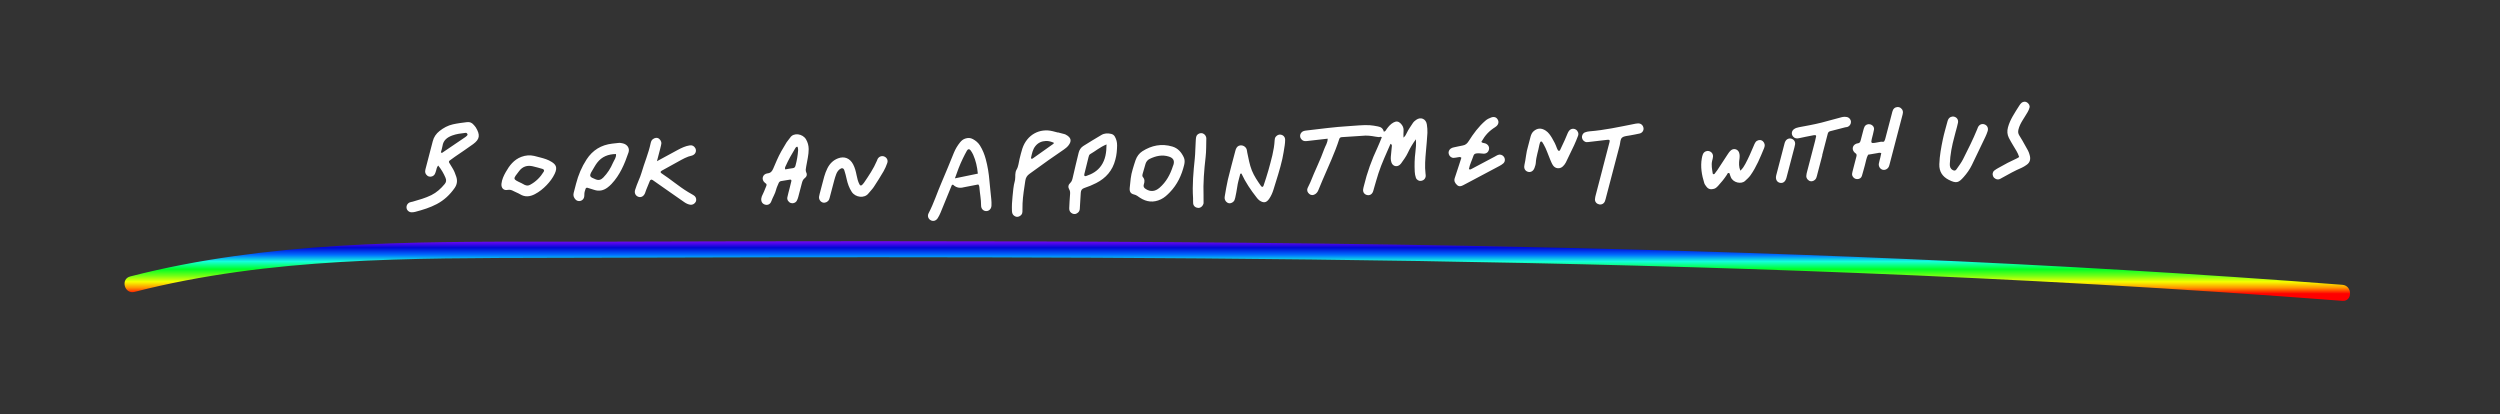 <?xml version="1.0" encoding="UTF-8"?>
<svg id="Layer_1" data-name="Layer 1" xmlns="http://www.w3.org/2000/svg" xmlns:xlink="http://www.w3.org/1999/xlink" viewBox="0 0 1247.06 206.64">
  <rect x="0" y="0" width="1247.06" height="206.64" fill="#333333" stroke="none"/>
  <defs>
    <style>
      .cls-1 {
        fill: none;
      }

      .cls-2 {
        fill: url(#linear-gradient);
      }

      .cls-3 {
        clip-path: url(#clippath);
      }

      .cls-4 {
        fill: #fff;
      }
    </style>
    <clipPath id="clippath">
      <path class="cls-1" d="M298.6,120.55c-8.27,.02-16.56,.02-24.86,0-69.94-.05-140.72-.1-208.78,17.34-4.98,1.28-2.87,9,2.13,7.72,67.7-17.35,138-16.8,207.39-17,72.36-.21,144.72-.4,217.08-.24,144.69,.31,289.4,2.02,433.99,7.76,81.03,3.22,162.01,7.73,242.87,13.94,5.13,.4,5.11-7.61,0-8-144.97-11.13-290.32-16.74-435.68-19.43-98.84-1.83-197.72-2.32-296.58-2.32-45.86,0-91.71,.11-137.57,.24"/>
    </clipPath>
    <linearGradient id="linear-gradient" x1="-4121.13" y1="-553.62" x2="-4120.13" y2="-553.62" gradientTransform="translate(17098.58 -122539.56) rotate(-90) scale(29.77)" gradientUnits="userSpaceOnUse">
      <stop offset="0" stop-color="red"/>
      <stop offset=".1" stop-color="#ff9500"/>
      <stop offset=".2" stop-color="#f6ff00"/>
      <stop offset=".3" stop-color="#74ff15"/>
      <stop offset=".41" stop-color="#00ff25"/>
      <stop offset=".54" stop-color="#15ffdb"/>
      <stop offset=".65" stop-color="#006eff"/>
      <stop offset=".77" stop-color="#0007d4"/>
      <stop offset=".91" stop-color="#9607ff"/>
      <stop offset="1" stop-color="#000"/>
    </linearGradient>
  </defs>
  <path class="cls-4" d="M662.3,69.17c-3.25,.37-6.23,.72-9.2,1.05-.7,.08-1.4,.2-2.09,.17-1.25-.05-2.29-1.05-2.46-2.25-.17-1.19,.58-2.38,1.81-2.79,.47-.16,.98-.21,1.47-.27,6.96-.8,13.9-1.75,20.9-2.16,3.49-.2,6.97-.64,10.48-.47,1.42,.07,2.77,.38,4.15,.62,1.53,.27,2.58,1.04,2.92,2.62,.86-.11,1.07-.82,1.45-1.35,.95-1.31,1.99-2.51,3.45-3.28,1.37-.72,2.45-.55,3.52,.54,1.04,1.06,1.59,2.26,1.43,3.79-.1,.98-.03,1.98-.04,3.26,.92-.77,1.28-1.56,1.64-2.33,.8-1.74,1.97-3.25,2.98-4.86,.44-.71,1.05-1.2,1.7-1.67,2.26-1.64,4.94-.51,5.34,2.29,.2,1.38,.35,2.8,.28,4.19-.16,3.1-.47,6.19-.74,9.28-.32,3.69-.65,7.38-.2,11.09,.05,.4,.12,.8,.09,1.19-.1,1.28-1.02,2.21-2.3,2.4-1.05,.16-2.21-.45-2.61-1.59-.32-.93-.51-1.94-.56-2.93-.18-3.3-.1-6.6,.33-9.88,.26-1.99,.42-3.98,.24-6.36-1.68,2.32-2.95,4.49-4.02,6.78-.89,1.92-2.17,3.58-3.38,5.3-.17,.24-.39,.46-.62,.65-1.48,1.25-3.47,.75-4.15-1.09-.46-1.25-.4-2.55-.24-3.86,.18-1.49,.31-2.99,.43-4.49,.03-.41-.13-.78-.67-1.03-2.09,4.87-4.38,9.66-6.02,14.71-.8,2.48-1.49,4.99-2.23,7.49-.17,.58-.29,1.18-.51,1.73-.57,1.4-1.8,1.99-3.14,1.58-1.24-.39-1.93-1.43-1.77-2.77,.07-.59,.25-1.18,.39-1.76,1.59-6.65,3.91-13.04,6.83-19.22,.76-1.62,1.39-3.31,2.1-5.03-.54-.51-1.1,.01-1.6-.08-.49-.09-.99-.12-1.48-.2-.59-.09-1.18-.24-1.78-.3-1.09-.11-2.2-.3-3.29-.24-3.9,.21-7.79,.52-11.68,.76-.68,.04-1.17,.23-1.38,.9-2.25,7.08-5.49,13.76-8.37,20.58-.7,1.66-1.42,3.31-2.08,4.99-.31,.78-.78,1.4-1.44,1.88-1.02,.75-2.17,.74-3.05,.02-.97-.8-1.33-1.83-.89-2.93,.41-1.02,1.03-1.95,1.42-2.98,2.18-5.6,4.94-10.96,6.94-16.63,.56-1.58,1.68-2.97,1.68-5.08m-440.03,19.59c.49,1.16,.35,2.13-.43,3.06-1.87,2.25-3.96,4.19-6.63,5.52-2.99,1.48-6.16,2.35-9.33,3.27-.48,.14-.99,.17-1.45,.36-1.18,.49-1.82,1.7-1.59,2.93,.22,1.16,1.34,2.06,2.62,2.02,.6-.02,1.2-.09,1.78-.25,3.68-.98,7.31-2.08,10.7-3.88,3.62-1.92,6.49-4.62,8.83-7.95,1.26-1.78,1.51-3.69,.84-5.7-.51-1.52-1.07-3.02-1.95-4.38-.54-.84-1.06-1.7-1.56-2.57-.22-.38-.17-.79,.19-1.06,.88-.67,1.76-1.32,2.67-1.94,3.04-2.11,6.15-4.12,9.13-6.32,3.3-2.44,3.53-4.55,1.28-8.29-.3-.51-.76-.92-1.14-1.38-.84-.99-1.9-1.43-3.2-1.27-2.38,.3-4.76,.58-7.11,1.11-2.51,.57-4.66,1.75-6.65,3.32-1.7,1.34-2.86,3.01-3.39,5.15-1.1,4.37-2.27,8.73-3.41,13.09-.15,.58-.33,1.17-.37,1.76-.09,1.22,.78,2.4,1.93,2.71,1.04,.29,2.29-.17,2.86-1.15,.3-.51,.43-1.11,.63-1.68,.29-.82,.28-1.75,1.09-2.66,1.63,2.04,2.76,4.02,3.66,6.16m-1.52-15.9c.4-2.87,2.35-4.3,4.79-5.22,2.16-.81,4.45-1.07,6.73-1.34,.45-.05,.73,.23,.91,.62,.15,.32,0,.57-.21,.79-.2,.22-.42,.43-.67,.6-3.95,2.68-7.9,5.35-11.85,8.03l-.5-.33c.27-1.05,.65-2.08,.8-3.15m267.82,20.7c.23,2.99,.86,5.94,.84,8.96,0,1.67,1.09,2.77,2.51,2.81,1.42,.04,2.58-1.06,2.67-2.66,.06-1.09,.02-2.2-.09-3.29-.29-3.09-.68-6.17-.93-9.25-.3-3.6-.87-7.16-1.81-10.65-.65-2.43-1.57-4.75-2.92-6.89-.88-1.4-2.09-2.39-3.52-3.17-1.24-.68-2.46-.69-3.77-.27-1.1,.35-1.93,1.04-2.63,1.91-1.27,1.57-2.29,3.28-3.06,5.14-2.03,4.9-3.96,9.85-6.09,14.7-2.25,5.14-3.92,10.52-6.54,15.5-.74,1.41-.14,2.93,1.18,3.57,1.19,.59,2.56,.18,3.37-1.11,.53-.84,1-1.74,1.38-2.67,1.8-4.34,3.56-8.7,5.34-13.05,.18-.43,.23-1,.91-.99q2.01,1.97,4.73,1.44c.2-.04,.39-.09,.59-.13,2.45-.48,4.9-.95,7.28-1.41,.43,.5,.53,.99,.57,1.49m-12.23-4.52c1.21-3.51,2.43-6.77,3.96-9.91,.65-1.34,1.33-2.68,2.07-3.98,.49-.86,1.3-.84,1.89,.02,.45,.66,.87,1.35,1.2,2.08,1.31,2.94,2,6.03,2.32,9.42-3.8,.78-7.49,1.55-11.43,2.36m142.96-2.34c1.98,4.29,4.61,8.17,7.52,11.87,.43,.55,.84,1.09,1.44,1.5,2.07,1.39,3.42,1.19,4.83-.83,.98-1.41,1.66-2.97,2.16-4.6,1.55-5.07,3.25-10.11,4.41-15.29,.5-2.24,.83-4.53,1.19-6.8,.14-.89,.2-1.79,.21-2.69,.02-1.44-.94-2.48-2.35-2.64-1.17-.14-2.38,.68-2.75,1.87-.09,.28-.11,.59-.13,.89-.26,5.15-1.77,10.05-3.1,14.97-.71,2.6-1.6,5.16-2.44,7.73-.25,.76-.81,.84-1.28,.16-1.72-2.46-3.42-4.91-4.55-7.73-1.17-2.91-1.65-5.97-2.31-9-.11-.49-.11-1-.26-1.47-.41-1.27-1.65-2.11-3-2.06-1.27,.05-1.98,.83-2.42,1.92-.11,.28-.18,.57-.26,.86-1.24,4.75-2.55,9.48-3.7,14.25-.65,2.72-1.05,5.5-1.55,8.26-.07,.39-.11,.8-.08,1.19,.09,1.09,1.01,2.15,2,2.37,1.14,.25,2.44-.43,2.93-1.57,.16-.36,.28-.76,.35-1.15,.35-1.77,.76-3.53,.99-5.31,.26-2,.84-3.92,1.33-5.85,.09-.35,.06-.81,.55-.94,.09,.03,.24,.03,.26,.09m-239.52,12.23c-.26,1.63,.49,2.87,1.94,3.24,1.32,.34,2.53-.25,3.06-1.73,.7-1.98,1.91-3.74,2.39-5.82,.25-1.06,.79-2.05,1.19-3.08,.23-.6,.6-1.03,1.27-1.14,1.48-.24,2.96-.51,4.44-.73,.48-.07,.8,.25,.7,.7-.24,1.18-.56,2.33-.86,3.5-.39,1.55-.85,3.09-1.16,4.66-.24,1.22,.6,2.43,1.75,2.81,1.04,.35,2.27-.03,2.9-1.02,.36-.58,.59-1.26,.78-1.93,.64-2.32,1.24-4.65,1.83-6.98,.25-.99,.59-1.87,1.47-2.52,.9-.65,1.26-1.65,.76-2.66-.55-1.11-.23-2.12-.06-3.21,.46-2.86,1.24-5.67,1.22-8.6-.01-1.76-.48-3.39-1.34-4.86-1.66-2.82-6.21-3.48-7.89-.84-.54,.84-1.29,1.53-1.81,2.37-1.79,2.89-3.5,5.83-4.86,8.95-.6,1.37-1.16,2.76-1.78,4.13-.54,1.2-1.15,2.19-2.76,2.36-2.58,.26-3.47,3.14-1.28,4.82,.08,.06,.16,.12,.25,.17,.55,.31,.53,.8,.34,1.29-.36,.93-.73,1.85-1.13,2.77-.4,.92-.83,1.82-1.11,2.42-.14,.52-.2,.71-.23,.9m12.18-16.13c1.35-3.01,2.98-5.87,4.69-8.68,.15-.25,.32-.52,.55-.69,.22-.15,.6-.28,.71,.11,.13,.47,.23,.98,.2,1.46-.15,2.6-.62,5.15-1.29,7.67-.19,.73-.5,1.23-1.37,1.32-1.28,.14-2.54,.41-3.77,.62-.31-.77,.03-1.29,.27-1.82m135.75-16.57c-.87-.23-1.74-.47-2.62-.68-6.42-1.59-12.75,1.67-15.1,8.62-.58,1.71-.95,3.48-1.41,5.23-.45,1.75-.53,3.71-1.42,5.19-1.06,1.75-.53,3.48-.82,5.2-.03,.2-.07,.4-.12,.59-.72,2.53-.86,5.14-1.14,7.73-.26,2.39-.39,4.78-.29,7.19,.04,.97,.26,1.8,1.02,2.38,.75,.58,1.65,.8,2.54,.4,.96-.44,1.63-1.17,1.66-2.3,.03-1.4,0-2.8,.07-4.2,.17-3.81,.82-7.55,1.37-11.32,.22-1.52,.87-2.57,2.09-3.43,3.19-2.25,6.33-4.59,9.51-6.85,2.53-1.8,5.13-3.5,7.67-5.3,.81-.57,1.62-1.21,2.23-1.99,1.62-2.06,1.67-3.91-1.46-5.5-.35-.18-.76-.25-1.15-.35-.87-.23-1.75-.46-2.62-.69,0,.03-.02,.06-.02,.09m-2.11,5.52c-3.5,2.5-7.01,4.98-10.52,7.46-.13,.09-.36,.07-.54,.04-.24-.05-.29-.23-.23-.48,.47-2.04,.81-4.1,2.2-5.82,1.37-1.7,3.15-2.44,5.22-2.53,1.37-.06,2.69,.35,3.92,.86-.03,.28,0,.44-.05,.47m-196.14,2.01c.17-.68,.38-1.36,.45-2.05,.11-1.19-.79-2.46-1.88-2.78-1.04-.31-2.5,.35-3.05,1.41-.18,.35-.31,.74-.39,1.13-1.07,5.12-3.18,9.92-4.62,14.93-.36,1.26-.85,2.45-1.37,3.65-.68,1.56-1.25,3.17-1.78,4.78-.49,1.53,.22,2.94,1.6,3.43,1.35,.48,2.67-.21,3.33-1.77,.23-.55,.38-1.14,.6-1.7,.59-1.49,1.19-2.98,1.82-4.45,.28-.66,.84-.82,1.46-.39,2.63,1.82,5.24,3.68,7.87,5.51,2.62,1.83,5.24,3.67,7.87,5.49,.92,.64,1.91,1.11,3.02,1.28,1.06,.16,2.22-.52,2.71-1.52,.4-.84,.21-2.08-.53-2.78-.43-.4-.98-.68-1.49-.98-.6-.36-1.21-.69-1.81-1.05-4.64-2.8-8.72-6.39-13.25-9.33-.68-.44-.65-.91,.12-1.35,2.71-1.53,5.43-3.02,8.16-4.51,2.19-1.2,4.35-2.49,6.85-3,.38-.08,.74-.31,1.05-.54,1-.76,1.25-2.15,.61-3.23-.63-1.05-1.53-1.51-2.78-1.32-2.11,.33-4.01,1.24-5.86,2.22-3.27,1.73-6.5,3.53-10.45,5.67,.71-2.72,1.24-4.74,1.76-6.75m227.76-1.17c.03-1.54-.34-2.97-1.09-4.31-.42-.74-1.02-1.2-1.86-1.4-1.72-.41-3.39-.35-4.93,.58-3.01,1.8-6.02,3.59-8.98,5.47-1.21,.77-1.98,1.97-2.32,3.39-.96,3.99-1.95,7.98-2.85,11.99-.27,1.19-.47,2.3-1.46,3.19-.91,.81-1.06,1.95-.41,3.01,.51,.83,.52,1.66,.44,2.58-.2,2.29-.3,4.59-.41,6.89-.06,1.22,.48,2.15,1.59,2.66,1.01,.47,1.95,.22,2.78-.5,.57-.49,.85-1.12,.9-1.84,.1-1.3,.15-2.6,.23-3.9,.08-1.4,.17-2.8,.26-4.2,.08-1.2,.56-1.95,1.85-2.36,1.99-.64,3.95-1.47,5.82-2.42,4.89-2.47,8.21-6.29,9.57-11.68,.67-2.34,.83-4.74,.88-7.15m-7.94,10.15c-1.85,2.67-4.52,4.18-7.53,5.16-.74,.24-1.08-.13-.87-.98,.68-2.82,1.39-5.63,2.09-8.45,.15-.58,.28-1.19,.86-1.52,2.59-1.47,4.86-3.49,8.12-4.81-.04,4-.53,7.51-2.67,10.6m196.69-19.35c1.27-.8,1.79-2.13,1.28-3.31-.62-1.45-1.87-1.96-3.46-1.37-1.03,.38-2,.85-2.86,1.6-3.37,2.91-5.98,6.46-8.33,10.18-.78,1.23-1.58,1.94-2.96,2.18-1.48,.25-2.93,.64-4.41,.92-.6,.12-1.16,.3-1.65,.67-.85,.65-1.21,1.68-.92,2.67,.32,1.11,1.29,1.94,2.4,1.93,.69-.01,1.38-.2,2.08-.29,.57-.08,1.17-.39,1.81,.23-.35,1.07-.71,2.2-1.08,3.34-.75,2.28-1.51,4.56-2.25,6.85-.47,1.46,.22,2.54,1.23,3.45,.99,.89,2.03,.57,3.06,.02,1.59-.85,3.18-1.69,4.78-2.53,4.42-2.35,8.85-4.68,13.27-7.05,.7-.38,1.41-.8,1.98-1.34,.9-.86,.92-2.3,.17-3.3-.68-.9-1.89-1.28-2.94-.85-.55,.22-1.06,.57-1.59,.85-3.8,2.02-7.61,4.04-11.41,6.05-.42,.22-.84,.59-1.45,.15,.41-2.34,1.55-4.46,2.29-6.72,.25-.77,.84-1.02,1.61-1.11,1.11-.13,2.19,.08,3.29,.14,1.51,.09,2.55-.77,2.82-2.15,.26-1.31-.47-2.47-1.9-2.99-.64-.24-1.42-.11-1.92-.72,2-3.49,3.86-5.45,7.08-7.48m-182.47,30.36c-.19,1.91,.41,2.96,2.19,3.36,1.17,.26,1.94,.96,2.84,1.56,3.35,2.21,6.8,2.61,10.52,.84,1.78-.85,3.12-2.14,4.45-3.5,3.73-3.85,5.9-8.51,7.15-13.65,.32-1.29,.38-2.63-.2-3.83-1.2-2.51-2.87-4.52-5.72-5.36-5.37-1.58-10.3-.57-14.91,2.35-1.64,1.04-2.76,2.62-3.41,4.46-.54,1.51-.97,3.05-1.44,4.58-.95,2.99-1.16,6.1-1.47,9.19m14.88-.02c-2.2,1.92-4.53,2.15-6.89,.63-.8-.52-1.35-1.18-.97-2.26,.45-1.28,.54-2.55-.44-3.68-.36-.42-.32-.94-.19-1.43,.48-1.74,.96-3.48,1.5-5.2,.34-1.09,1.06-1.96,2.09-2.46,3.05-1.47,6.21-2.21,9.58-1.13,2.16,.69,2.9,2.01,2.24,4.11-.09,.28-.23,.55-.18,.42-1.42,4.52-3.46,8.14-6.73,11m-292.28,2.65c-.33,1.29,.11,2.39,1,3.29,1.29,1.31,3.58,.75,4.16-1.01,.15-.46,.19-.98,.18-1.47-.02-1.03,.26-1.98,.61-2.92,.16-.43,.53-.64,.94-.52,1.16,.33,2.3,.7,3.44,1.07,2.38,.78,4.56,.31,6.53-1.16,.72-.53,1.4-1.14,2.02-1.79,4.23-4.48,6.55-10.02,8.49-15.73,.71-2.09-.57-3.97-2.75-4.52-.77-.19-1.56-.34-2.38-.22-.99,.15-1.99,.21-2.98,.33-5.51,.64-9.78,3.24-12.82,7.91-2.43,3.74-4.12,7.77-5.23,12.07-.41,1.55-.82,3.1-1.21,4.66m19.64-15.13c-1.16,2.77-2.77,5.29-4.9,7.46-1.12,1.14-2.3,1.46-3.78,.84-2.82-1.18-3.56-1.36-1.62-4.47,.79-1.27,1.47-2.62,2.38-3.8,2.35-3.08,5.58-4.3,9.41-4.35,.2,1.8-.92,2.98-1.48,4.32m493.6,3.1c-1.11,4.26-2.24,8.53-3.34,12.79-.2,.77-.42,1.56-.45,2.35-.05,1.31,.82,2.29,2.08,2.56,1.21,.26,2.4-.35,2.89-1.58,.29-.74,.46-1.53,.66-2.31,2.23-8.53,4.45-17.06,6.71-25.58,.36-1.34,.21-3.1,1.27-3.9,1.03-.77,2.64-.77,4.01-1.06,1.57-.33,3.16-.53,4.71-.93,1.32-.34,2.06-1.54,1.89-2.71-.2-1.39-1.26-2.36-2.69-2.33-.79,.02-1.58,.2-2.36,.36-7.26,1.43-14.49,3.03-21.89,3.6-.79,.06-1.59,.25-2.32,.54-1.04,.42-1.62,1.66-1.42,2.72,.2,1.09,1.15,2.03,2.24,2.12,.49,.04,.99-.05,1.48-.11,2.98-.34,5.96-.71,8.94-1.04,1.06-.12,1.32,.12,1.07,1.1-1.14,4.46-2.32,8.92-3.49,13.38,0,0,.02,0,.02,0m-390.13,10.95c-.25,.97-.56,1.93-.71,2.92-.2,1.35,.74,2.68,1.99,2.97,1.13,.26,2.48-.38,2.99-1.51,.25-.54,.37-1.14,.52-1.72,.69-2.62,1.36-5.24,2.07-7.85,.29-1.06,.61-2.12,1.01-3.15,.36-.94,.91-1.78,1.73-2.42,1.03-.81,1.92-.64,2.31,.58,.47,1.42,.83,2.89,1.15,4.35,.5,2.27,1.26,4.43,2.54,6.38,1.86,2.83,6.33,3.32,8.3,.81,.86-1.1,1.9-2.07,2.67-3.23,1.71-2.59,3.36-5.22,4.92-7.9,.75-1.29,1.33-2.7,1.83-4.11,.48-1.37-.22-2.69-1.48-3.21-1.26-.52-2.63-.03-3.34,1.22-.15,.26-.22,.56-.33,.84-1.69,3.99-4.1,7.55-6.53,11.1-.22,.33-.51,.62-.79,.91-.55,.57-1.03,.51-1.4-.18-.76-1.43-1.12-2.99-1.44-4.57-.37-1.87-.82-3.7-1.72-5.42-1.59-3.02-4.35-4.2-7.52-3-2.45,.92-4.17,2.67-5.34,5.01-1.32,2.63-1.94,5.47-2.68,8.28-.25,.97-.51,1.94-.76,2.91m-142.74-17.4c-2.2-.5-4.34-.34-6.47,.46-3.7,1.4-5.94,4.32-7.76,7.56-1.02,1.8-1.94,3.72-2.16,5.87-.21,1.99,1.01,3.45,2.97,3.07,1.22-.23,2.09,.03,3.07,.58,1.05,.58,2.22,.95,3.23,1.57,2.5,1.53,4.94,1.23,7.39-.04,2.24-1.17,4.18-2.74,5.91-4.55,1.59-1.67,2.99-3.51,3.98-5.6,1.58-3.32,.44-4.68-1.45-5.9-1.81-1.18-3.8-1.75-5.83-2.27-.97-.25-1.93-.53-2.9-.75m-6.25,13.65c-4.72-2.21-4.48-1.97-1.26-6.17,1.68-2.18,3.98-2.94,6.67-2.33,1.66,.38,3.3,.85,4.93,1.32,.75,.22,.99,.78,.64,1.36-1.7,2.79-3.93,5.03-6.83,6.58-.75,.4-1.49,.55-2.68,.04-.25-.13-.85-.5-1.48-.8m500.17-9.05c-.39,1.63,.37,2.92,1.76,3.32,1.37,.39,2.68-.34,3.26-1.93,.31-.84,.61-1.73,.66-2.61,.17-3.03,1.25-5.87,1.76-8.83,.08-.49,.28-.96,.45-1.43,.14-.39,.72-.43,.96-.08,.28,.41,.53,.84,.78,1.27,1.36,2.35,2.11,4.97,3.19,7.44,.44,1.01,.83,2.06,1.44,2.96,1.15,1.72,3.48,1.92,4.95,.47,.56-.55,1.09-1.2,1.44-1.9,1.43-2.86,2.82-5.75,4.16-8.65,.71-1.54,1.35-3.12,1.95-4.71,.44-1.15-.13-2.52-1.17-3.11-1.11-.63-2.41-.42-3.26,.58-.32,.37-.56,.83-.76,1.28-.49,1.1-.92,2.22-1.41,3.32-.78,1.73-1.59,3.45-2.41,5.16-.18,.37-.78,.4-.97,.08-.21-.34-.43-.69-.56-1.06-.64-1.8-1.47-3.51-2.47-5.14-.84-1.37-1.74-2.73-3.1-3.63-2.24-1.48-4.22-1.32-6.05,.26-.78,.68-1.21,1.6-1.49,2.57-.46,1.64-.87,3.29-1.3,4.94-.98,3.07-1.08,6.31-1.83,9.43m-160.04,15.41c-.24-6.51,.28-12.97,1.03-19.43,.36-3.07,.26-6.19,.35-9.29,0-.29-.06-.6-.16-.88-.35-1.08-1.46-1.86-2.5-1.79-1.19,.09-2.15,.79-2.41,1.91-.16,.67-.15,1.39-.21,2.08-.22,2.89-.17,5.78-.47,8.68-.69,6.56-1.31,13.14-.86,19.76,.06,.89-.07,1.81,.05,2.69,.16,1.28,1.18,2.11,2.49,2.19,1.17,.07,2.36-.84,2.7-2.31,0-1.01,.03-2.31-.02-3.6m267.3-18.23c.14-1.2,.27-2.4-.19-3.56-.64-1.63-2.62-2.16-3.97-1.07-.78,.63-1.33,1.48-1.87,2.32-1.61,2.53-3.27,5.03-4.93,7.54-.44,.66-.93,1.29-1.43,1.91-.28,.34-.85,.21-.92-.2-.3-2.07-.78-4.14-.29-6.25,.16-.68,.37-1.36,.43-2.05,.14-1.41-.75-2.57-2.1-2.86-1.19-.25-2.41,.37-2.92,1.57-.27,.64-.43,1.34-.55,2.02-.76,4.25-.04,8.37,1.23,12.42,.2,.64,.68,1.21,1.09,1.77,.97,1.31,2.27,1.49,3.76,1.05,.81-.24,1.39-.75,1.94-1.35,1.63-1.77,3.15-3.62,4.47-5.64,.24-.37,.34-1.04,1.01-.89,.47,.1,.42,.61,.55,.96,.14,.38,.27,.76,.42,1.13,1.14,2.78,5.23,3.61,7.09,1.87,.96-.89,1.94-1.73,2.7-2.8,2.98-4.2,4.88-8.94,6.83-13.65,.11-.28,.19-.57,.24-.87,.22-1.22-.44-2.43-1.58-2.93-.92-.4-2.29-.04-2.95,.89-.4,.56-.67,1.22-.93,1.87-1.28,3.04-2.59,6.07-4.16,8.98-.62,1.14-1.27,2.25-2.49,3.39-.82-2.01-.71-3.8-.5-5.59m70.29-.84c-.23,.98-.55,1.94-.71,2.92-.22,1.37,.65,2.7,1.88,3.04,1.22,.34,2.63-.39,3.16-1.68,.19-.46,.29-.96,.42-1.44,2.06-7.86,4.11-15.72,6.17-23.58,.15-.58,.33-1.17,.38-1.76,.1-1.27-.71-2.39-1.9-2.73-1.17-.34-2.49,.2-3.04,1.34-.3,.62-.45,1.33-.62,2.01-1.05,3.98-2.08,7.96-3.13,11.93-.15,.58-.29,1.2-.62,1.67-.4,.57-1.11,.15-1.68,.27-.98,.2-1.96,.39-2.95,.54-1.85,.29-2.07,.02-1.6-1.92,.38-1.56,.84-3.1,1.11-4.68,.21-1.25-.7-2.34-1.95-2.64-1.13-.27-2.27,.2-2.79,1.25-.27,.53-.42,1.13-.58,1.71-.45,1.65-.89,3.29-1.3,4.95-.2,.83-.49,1.51-1.5,1.58-.39,.03-.79,.19-1.13,.38-1.35,.74-1.76,2.34-.91,3.6,.22,.33,.48,.68,.81,.87,.8,.45,.75,1.08,.56,1.8-.26,.97-.5,1.94-.76,2.91-.4,1.55-.82,3.1-1.2,4.66-.17,.68-.31,1.36,0,2.06,.43,.93,1.36,1.57,2.36,1.56,1.11-.01,2-.5,2.34-1.55,.58-1.81,1-3.68,1.54-5.5,.51-1.72,.67-3.55,1.59-5.13,1.58-.27,3.15-.54,4.73-.8,.48-.08,.95-.34,1.82,.03-.17,.79-.32,1.57-.5,2.34m37.74-13.43c.35-1.36,.76-2.71,1.03-4.08,.28-1.45-.51-2.63-1.84-3-1.18-.33-2.43,.21-3.04,1.36-.23,.44-.35,.94-.48,1.42-.74,2.81-1.59,5.6-2.18,8.44-.86,4.11-1.63,8.22-1.77,12.46-.12,3.7,1.57,6.17,4.6,7.75,3.99,2.07,5.08,1.44,7.58-1.38,1.59-1.79,2.99-3.77,4.05-5.94,2.29-4.67,4.52-9.37,6.75-14.07,.43-.9,.8-1.84,1.11-2.79,.51-1.53-.15-2.92-1.55-3.43-1.3-.47-2.57,.06-3.25,1.39-.18,.35-.29,.74-.44,1.12-2.08,5.09-4.56,10-7.03,14.9-.89,1.77-2.14,3.38-3.28,5.02-.52,.74-1.07,.77-1.83,.36-1.22-.66-1.53-1.7-1.48-3.02,.17-4.74,1.1-9.33,2.29-13.65,.29-1.11,.52-1.98,.74-2.85m-66.7,12.11c.91-3.49,1.84-6.97,2.72-10.46,.18-.74,.41-1.29,1.22-1.5,2.52-.64,5.03-1.3,7.55-1.95,.38-.1,.8-.07,1.17-.21,1.05-.37,1.75-1.46,1.71-2.58-.04-1.09-.86-2.09-2-2.33-.89-.19-1.8-.15-2.68,.08-1.35,.35-2.71,.71-4.05,1.09-3.94,1.13-7.91,2.16-11.94,2.91-1.77,.33-3.54,.67-5.3,1-.89,.17-1.75,.43-2.49,.98-1.22,.9-1.4,2.55-.4,3.7,.82,.94,1.84,1.03,3.01,.77,2.14-.49,4.3-.89,6.46-1.32,.49-.1,.98-.2,1.48-.2,.3,0,.57,.28,.52,.59-.13,.79-.32,1.57-.52,2.34-1.31,5.04-2.64,10.07-3.94,15.11-.2,.77-.41,1.56-.44,2.35-.05,1.21,.99,2.41,2.09,2.6,1.17,.21,2.41-.47,2.89-1.66,.26-.65,.41-1.34,.58-2.02,.82-3.1,1.62-6.2,2.44-9.3-.02,0-.03,0-.05-.01m97.2,1.55c-3.19,1.45-6.3,3.07-9.33,4.82-.69,.4-1.41,.79-2.02,1.29-.91,.75-1.09,1.94-.56,3,.54,1.08,1.91,1.71,3.04,1.34,.47-.15,.9-.43,1.34-.68,3.23-1.81,6.46-3.61,9.88-5.06,.82-.35,1.57-.88,2.31-1.37,1.86-1.23,2.19-2.99,1.6-5-.22-.77-.47-1.54-.85-2.24-.89-1.68-1.84-3.33-2.79-4.98-.5-.87-1.02-1.72-1.56-2.57-.57-.9-.64-1.83-.39-2.87,.4-1.69,1.19-3.18,2.08-4.64,.83-1.37,1.72-2.7,2.51-4.08,.4-.69,.73-1.43,.93-2.19,.29-1.11-.32-1.94-1.15-2.58-.76-.59-2-.54-2.8,.14-.45,.37-.81,.88-1.13,1.38-1.13,1.77-2.28,3.53-3.31,5.36-.98,1.74-1.82,3.55-2.35,5.51-.5,1.85-.39,3.58,.45,5.25,.67,1.34,1.46,2.62,2.22,3.91,1.05,1.8,2.3,3.51,2.91,5.64-.38,.23-.69,.48-1.04,.64m-112.91,1.61c.46-1.75,.92-3.49,1.37-5.24,.28-1.07,.6-2.13,.79-3.21,.24-1.32-.44-2.43-1.62-2.88-1.18-.44-2.43-.02-3.12,1.09-.21,.33-.37,.72-.47,1.1-1.41,5.33-2.83,10.66-4.18,16.01-.5,1.97,.35,3.47,1.94,3.77,1.46,.28,2.63-.59,3.15-2.5,.75-2.71,1.43-5.43,2.14-8.15h0Z"/>
  <g class="cls-3">
    <rect class="cls-2" x="59.98" y="120.32" width="1113.57" height="30.15"/>
  </g>
</svg>